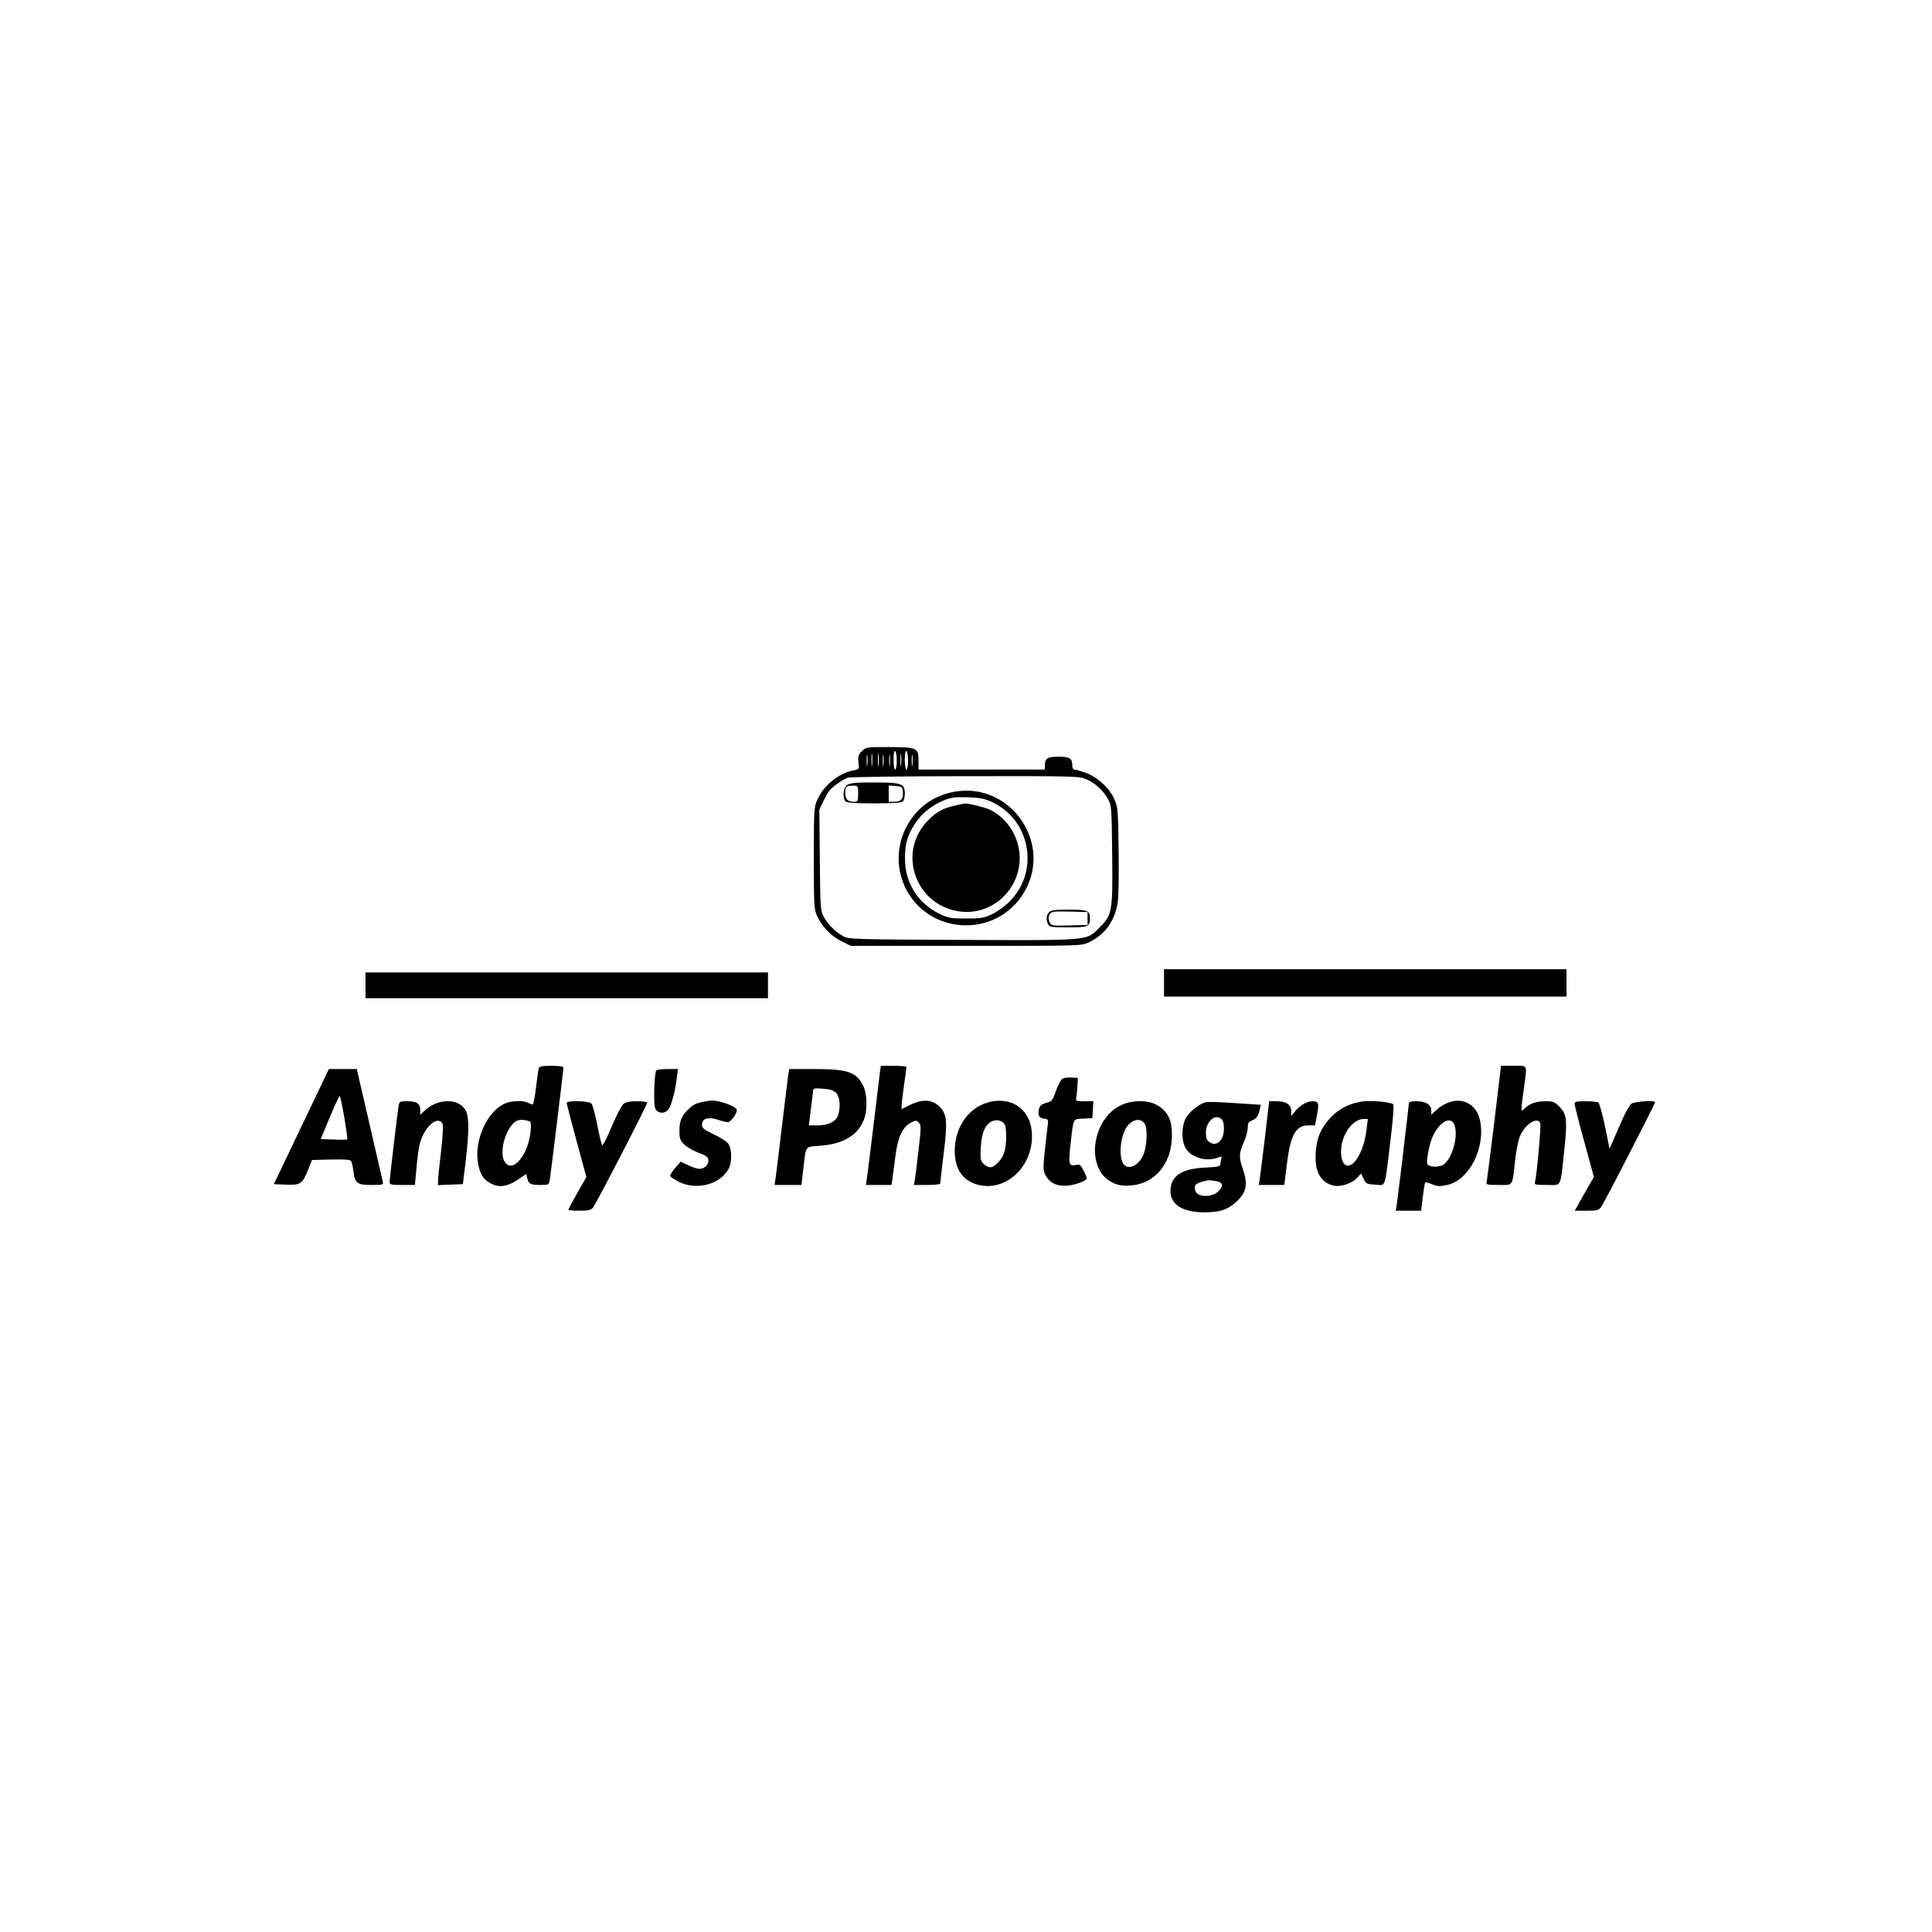 <?xml version="1.0" standalone="no"?>
<!DOCTYPE svg PUBLIC "-//W3C//DTD SVG 20010904//EN"
 "http://www.w3.org/TR/2001/REC-SVG-20010904/DTD/svg10.dtd">
<svg version="1.0" xmlns="http://www.w3.org/2000/svg"
 width="1200pt" height="1200pt" viewBox="0 0 1200 1200"
 preserveAspectRatio="xMidYMid meet">

<g transform="translate(0,1200) scale(0.1,-0.1)"
fill="#000000" stroke="none">
<path d="M5353 7334 c-22 -22 -25 -32 -21 -69 5 -43 5 -43 -31 -50 -88 -16
-184 -92 -223 -179 -22 -50 -23 -58 -23 -366 0 -301 1 -317 21 -361 31 -67 87
-124 152 -156 l57 -28 715 0 c709 0 715 0 761 21 99 46 159 127 180 240 7 36
9 161 7 329 -3 257 -5 273 -27 322 -30 68 -102 134 -174 162 -32 11 -64 21
-72 21 -10 0 -15 10 -15 28 0 42 -17 52 -85 52 -68 0 -85 -10 -85 -52 l0 -28
-392 0 -393 0 0 55 c0 80 -9 84 -183 85 -140 0 -143 0 -169 -26z m64 -86 c-2
-18 -4 -4 -4 32 0 36 2 50 4 33 2 -18 2 -48 0 -65z m40 0 c-2 -18 -4 -4 -4 32
0 36 2 50 4 33 2 -18 2 -48 0 -65z m113 26 c0 -30 -4 -54 -10 -54 -6 0 -10 27
-10 61 0 37 4 58 10 54 6 -3 10 -31 10 -61z m27 -26 c-2 -18 -4 -4 -4 32 0 36
2 50 4 33 2 -18 2 -48 0 -65z m43 26 c0 -30 -4 -54 -10 -54 -6 0 -10 27 -10
61 0 37 4 58 10 54 6 -3 10 -31 10 -61z m-253 -26 c-2 -18 -4 -6 -4 27 0 33 2
48 4 33 2 -15 2 -42 0 -60z m100 0 c-2 -18 -4 -6 -4 27 0 33 2 48 4 33 2 -15
2 -42 0 -60z m40 0 c-2 -18 -4 -6 -4 27 0 33 2 48 4 33 2 -15 2 -42 0 -60z
m140 0 c-2 -18 -4 -6 -4 27 0 33 2 48 4 33 2 -15 2 -42 0 -60z m1083 -89 c55
-25 105 -71 133 -124 21 -38 22 -54 25 -343 4 -355 0 -375 -78 -452 -83 -84
-48 -81 -851 -78 -664 3 -706 4 -739 22 -49 26 -98 74 -123 121 -21 38 -22 54
-25 353 l-3 313 25 52 c14 29 31 59 38 67 23 28 86 71 115 80 15 4 345 9 733
9 688 1 706 0 750 -20z"/>
<path d="M5262 7124 c-25 -17 -31 -81 -10 -102 8 -8 62 -12 178 -12 116 0 170
4 178 12 7 7 12 29 12 49 0 62 -20 69 -190 69 -116 0 -150 -3 -168 -16z m68
-54 c0 -48 -1 -50 -28 -50 -36 0 -52 17 -52 55 0 40 5 45 47 45 33 0 33 0 33
-50z m278 12 c4 -43 -12 -62 -54 -62 l-34 0 0 51 0 50 43 -3 c40 -3 42 -5 45
-36z"/>
<path d="M5890 7074 c-252 -67 -381 -353 -266 -589 139 -284 538 -314 719 -55
223 319 -76 745 -453 644z m272 -56 c240 -112 296 -431 108 -618 -27 -28 -76
-63 -108 -78 -50 -24 -69 -27 -162 -27 -96 0 -110 3 -165 29 -127 63 -205 179
-213 316 -6 99 10 165 57 238 45 69 102 116 179 149 49 20 71 23 152 21 78 -3
105 -8 152 -30z"/>
<path d="M5930 6996 c-72 -16 -113 -38 -164 -90 -194 -193 -86 -522 186 -566
174 -28 338 88 375 264 30 145 -43 297 -174 365 -32 16 -142 43 -162 40 -3 0
-31 -6 -61 -13z"/>
<path d="M6516 6334 c-18 -18 -20 -47 -6 -75 10 -17 22 -19 123 -19 124 0 137
5 137 55 0 49 -13 55 -131 55 -84 0 -111 -3 -123 -16z m239 -39 l0 -40 -113
-3 c-110 -3 -112 -2 -123 21 -8 18 -8 30 0 46 11 20 18 21 124 19 l112 -3 0
-40z"/>
<path d="M7230 5895 l0 -85 1250 0 1250 0 0 85 0 85 -1250 0 -1250 0 0 -85z"/>
<path d="M2270 5880 l0 -80 1250 0 1250 0 0 80 0 80 -1250 0 -1250 0 0 -80z"/>
<path d="M3346 5363 c-3 -10 -10 -64 -17 -120 -7 -57 -16 -103 -21 -103 -5 0
-18 5 -30 11 -28 15 -98 13 -139 -4 -112 -46 -195 -229 -170 -372 13 -71 34
-103 84 -128 49 -25 102 -16 167 28 l48 33 7 -27 c9 -35 21 -41 82 -41 51 0
52 1 58 33 6 36 85 682 85 697 0 6 -32 10 -74 10 -62 0 -75 -3 -80 -17z m-53
-330 c5 -3 6 -33 2 -66 -17 -146 -111 -255 -159 -185 -42 60 10 231 78 258 19
8 59 4 79 -7z"/>
<path d="M5465 5338 c-3 -24 -21 -173 -40 -333 -19 -159 -38 -307 -41 -327
l-6 -38 80 0 79 0 6 38 c3 20 11 82 18 137 14 118 43 183 95 211 32 17 35 17
50 2 16 -16 16 -27 0 -165 -9 -81 -20 -165 -23 -185 l-6 -38 82 0 c50 0 81 4
81 10 0 6 9 88 21 182 25 205 21 248 -26 295 -45 45 -108 48 -187 8 l-48 -24
0 22 c0 12 7 69 15 127 8 58 15 108 15 113 0 4 -36 7 -79 7 l-80 0 -6 -42z"/>
<path d="M9281 5028 c-24 -194 -45 -361 -47 -370 -5 -16 3 -18 74 -18 93 0 84
-14 103 155 7 64 20 128 32 153 33 73 108 118 124 75 6 -16 -22 -326 -33 -365
-5 -16 3 -18 74 -18 94 0 82 -24 108 215 20 187 16 225 -31 272 -29 29 -40 33
-83 33 -59 0 -98 -13 -129 -42 -22 -21 -23 -21 -23 -2 0 10 7 66 15 124 21
154 27 140 -63 140 l-79 0 -42 -352z"/>
<path d="M1872 5003 l-171 -358 76 -3 c91 -3 100 3 137 93 l24 60 118 3 c85 2
120 -1 125 -10 4 -6 11 -35 14 -63 10 -75 24 -85 113 -85 72 0 74 1 69 23 -3
12 -40 174 -83 360 l-78 337 -87 0 -86 0 -171 -357z m267 53 c12 -70 20 -130
18 -133 -3 -2 -41 -3 -85 -1 l-80 3 57 137 c31 75 59 134 62 130 3 -4 16 -65
28 -136z"/>
<path d="M4076 5351 c-12 -19 -18 -207 -7 -233 14 -37 63 -39 85 -5 18 26 42
119 50 195 l7 52 -65 0 c-36 0 -67 -4 -70 -9z"/>
<path d="M4896 5323 c-3 -21 -22 -171 -41 -333 -19 -162 -37 -307 -40 -322
l-4 -28 83 0 84 0 12 103 c17 145 7 133 108 141 147 11 241 72 273 177 18 60
13 151 -10 196 -43 85 -96 103 -302 103 l-157 0 -6 -37z m297 -111 c23 -24 29
-78 14 -135 -11 -41 -61 -67 -128 -67 l-55 0 12 98 c7 53 13 105 14 116 0 16
7 18 60 14 45 -3 66 -10 83 -26z"/>
<path d="M6599 5300 c-9 -5 -27 -39 -40 -75 -21 -61 -26 -66 -61 -75 -27 -8
-39 -17 -44 -35 -10 -40 -1 -60 30 -63 28 -4 29 -4 22 -55 -28 -238 -30 -262
-15 -291 23 -48 63 -71 123 -71 51 0 136 29 136 47 0 5 -9 26 -20 48 -18 36
-23 39 -50 34 -41 -9 -45 7 -30 134 18 161 13 151 78 154 l57 3 3 53 3 52 -56
0 c-52 0 -55 1 -50 23 2 12 6 45 7 72 l3 50 -40 2 c-22 2 -47 -2 -56 -7z"/>
<path d="M4410 5164 c-76 -12 -95 -19 -126 -46 -48 -42 -64 -77 -64 -142 0
-47 4 -59 29 -84 16 -15 51 -37 78 -47 26 -10 54 -22 61 -28 30 -24 1 -77 -43
-77 -14 0 -45 10 -71 23 l-46 22 -34 -39 c-19 -22 -33 -45 -31 -50 1 -6 25
-22 52 -36 113 -56 260 -17 312 83 20 39 19 119 -2 151 -9 14 -49 41 -91 60
-63 31 -74 39 -74 61 0 38 40 50 98 30 25 -8 53 -15 63 -15 20 0 64 64 54 80
-16 25 -122 60 -165 54z"/>
<path d="M6163 5159 c-137 -25 -233 -151 -233 -307 1 -117 51 -188 149 -212
168 -40 331 109 331 303 0 149 -105 241 -247 216z m81 -153 c9 -34 7 -118 -5
-160 -13 -46 -59 -96 -88 -96 -12 0 -31 10 -42 21 -19 19 -21 30 -17 103 5 94
30 148 76 164 34 11 68 -3 76 -32z"/>
<path d="M8465 5159 c-78 -10 -149 -45 -200 -100 -62 -67 -87 -126 -93 -221
-7 -114 30 -182 110 -202 42 -10 112 12 144 45 l28 30 16 -33 c14 -31 19 -33
72 -36 67 -4 57 -34 94 271 17 138 23 222 17 228 -14 14 -131 25 -188 18z m22
-181 c-14 -115 -68 -218 -114 -218 -49 0 -60 113 -17 197 27 56 73 93 115 93
l25 0 -9 -72z"/>
<path d="M9025 5160 c-40 -9 -74 -27 -107 -58 l-28 -26 0 27 c0 36 -34 57 -92
57 -37 0 -48 -4 -48 -16 0 -18 -68 -586 -75 -631 l-6 -33 79 0 79 0 10 85 c6
47 13 88 15 91 3 2 22 -3 44 -12 33 -14 46 -14 93 -4 140 31 242 238 202 408
-20 82 -89 128 -166 112z m5 -139 c33 -62 -7 -217 -65 -255 -27 -18 -88 -16
-99 3 -10 15 13 133 34 175 40 85 105 123 130 77z"/>
<path d="M2475 5128 c-7 -45 -55 -449 -55 -470 0 -16 10 -18 78 -18 l79 0 12
128 c9 97 18 139 37 179 40 83 106 120 124 68 3 -11 -1 -87 -11 -170 -10 -82
-18 -163 -18 -178 l-1 -28 78 3 77 3 17 140 c21 174 22 266 4 310 -36 84 -172
88 -258 7 l-28 -26 0 32 c0 38 -22 52 -84 52 -43 0 -45 -1 -51 -32z"/>
<path d="M3520 5149 c0 -5 27 -111 61 -235 l61 -225 -56 -98 c-31 -55 -56
-102 -56 -105 0 -3 31 -6 68 -6 53 0 72 4 84 18 18 19 338 639 338 653 0 5
-29 9 -64 9 -46 0 -69 -5 -84 -17 -11 -10 -44 -73 -73 -141 -28 -68 -55 -120
-59 -115 -4 4 -18 61 -30 126 -13 65 -29 125 -37 133 -17 17 -153 20 -153 3z"/>
<path d="M6964 5136 c-182 -85 -223 -388 -64 -476 35 -19 59 -25 105 -24 152
2 263 118 273 285 7 117 -22 180 -99 219 -55 29 -149 27 -215 -4z m148 -119
c17 -33 11 -142 -11 -191 -34 -77 -109 -100 -131 -40 -23 61 -4 181 37 226 36
40 84 43 105 5z"/>
<path d="M7485 5153 c-39 -11 -103 -63 -121 -100 -28 -57 -26 -149 5 -192 39
-54 127 -77 196 -51 23 9 26 8 21 -6 -3 -8 -6 -24 -6 -34 0 -15 -12 -18 -92
-22 -149 -6 -218 -53 -218 -146 0 -83 75 -131 204 -132 99 0 145 14 197 58 70
61 83 113 49 209 -26 74 -25 99 5 167 14 31 25 72 25 92 0 27 5 36 23 43 30
12 43 29 51 67 l7 32 -93 6 c-177 12 -233 14 -253 9z m106 -109 c15 -19 15
-84 -1 -113 -18 -35 -48 -45 -76 -26 -19 12 -24 24 -24 59 0 75 64 125 101 80z
m-38 -380 c42 -8 49 -28 17 -61 -39 -43 -135 -41 -146 2 -8 31 0 43 39 54 41
12 45 12 90 5z"/>
<path d="M7856 4928 c-16 -128 -30 -245 -33 -260 l-5 -28 79 0 80 0 16 129
c22 181 55 241 133 241 l42 0 12 64 c14 73 10 86 -26 86 -35 0 -77 -24 -108
-60 l-26 -32 0 31 c0 40 -32 61 -91 61 l-46 0 -27 -232z"/>
<path d="M9780 5144 c0 -9 27 -115 60 -235 l60 -219 -60 -105 -59 -105 74 0
c69 0 75 2 93 28 20 28 332 636 332 646 0 13 -126 5 -146 -9 -12 -8 -38 -54
-59 -102 -21 -48 -47 -108 -58 -133 l-20 -45 -28 139 c-16 77 -35 143 -41 148
-7 4 -43 8 -80 8 -56 0 -68 -3 -68 -16z"/>
</g>
</svg>
